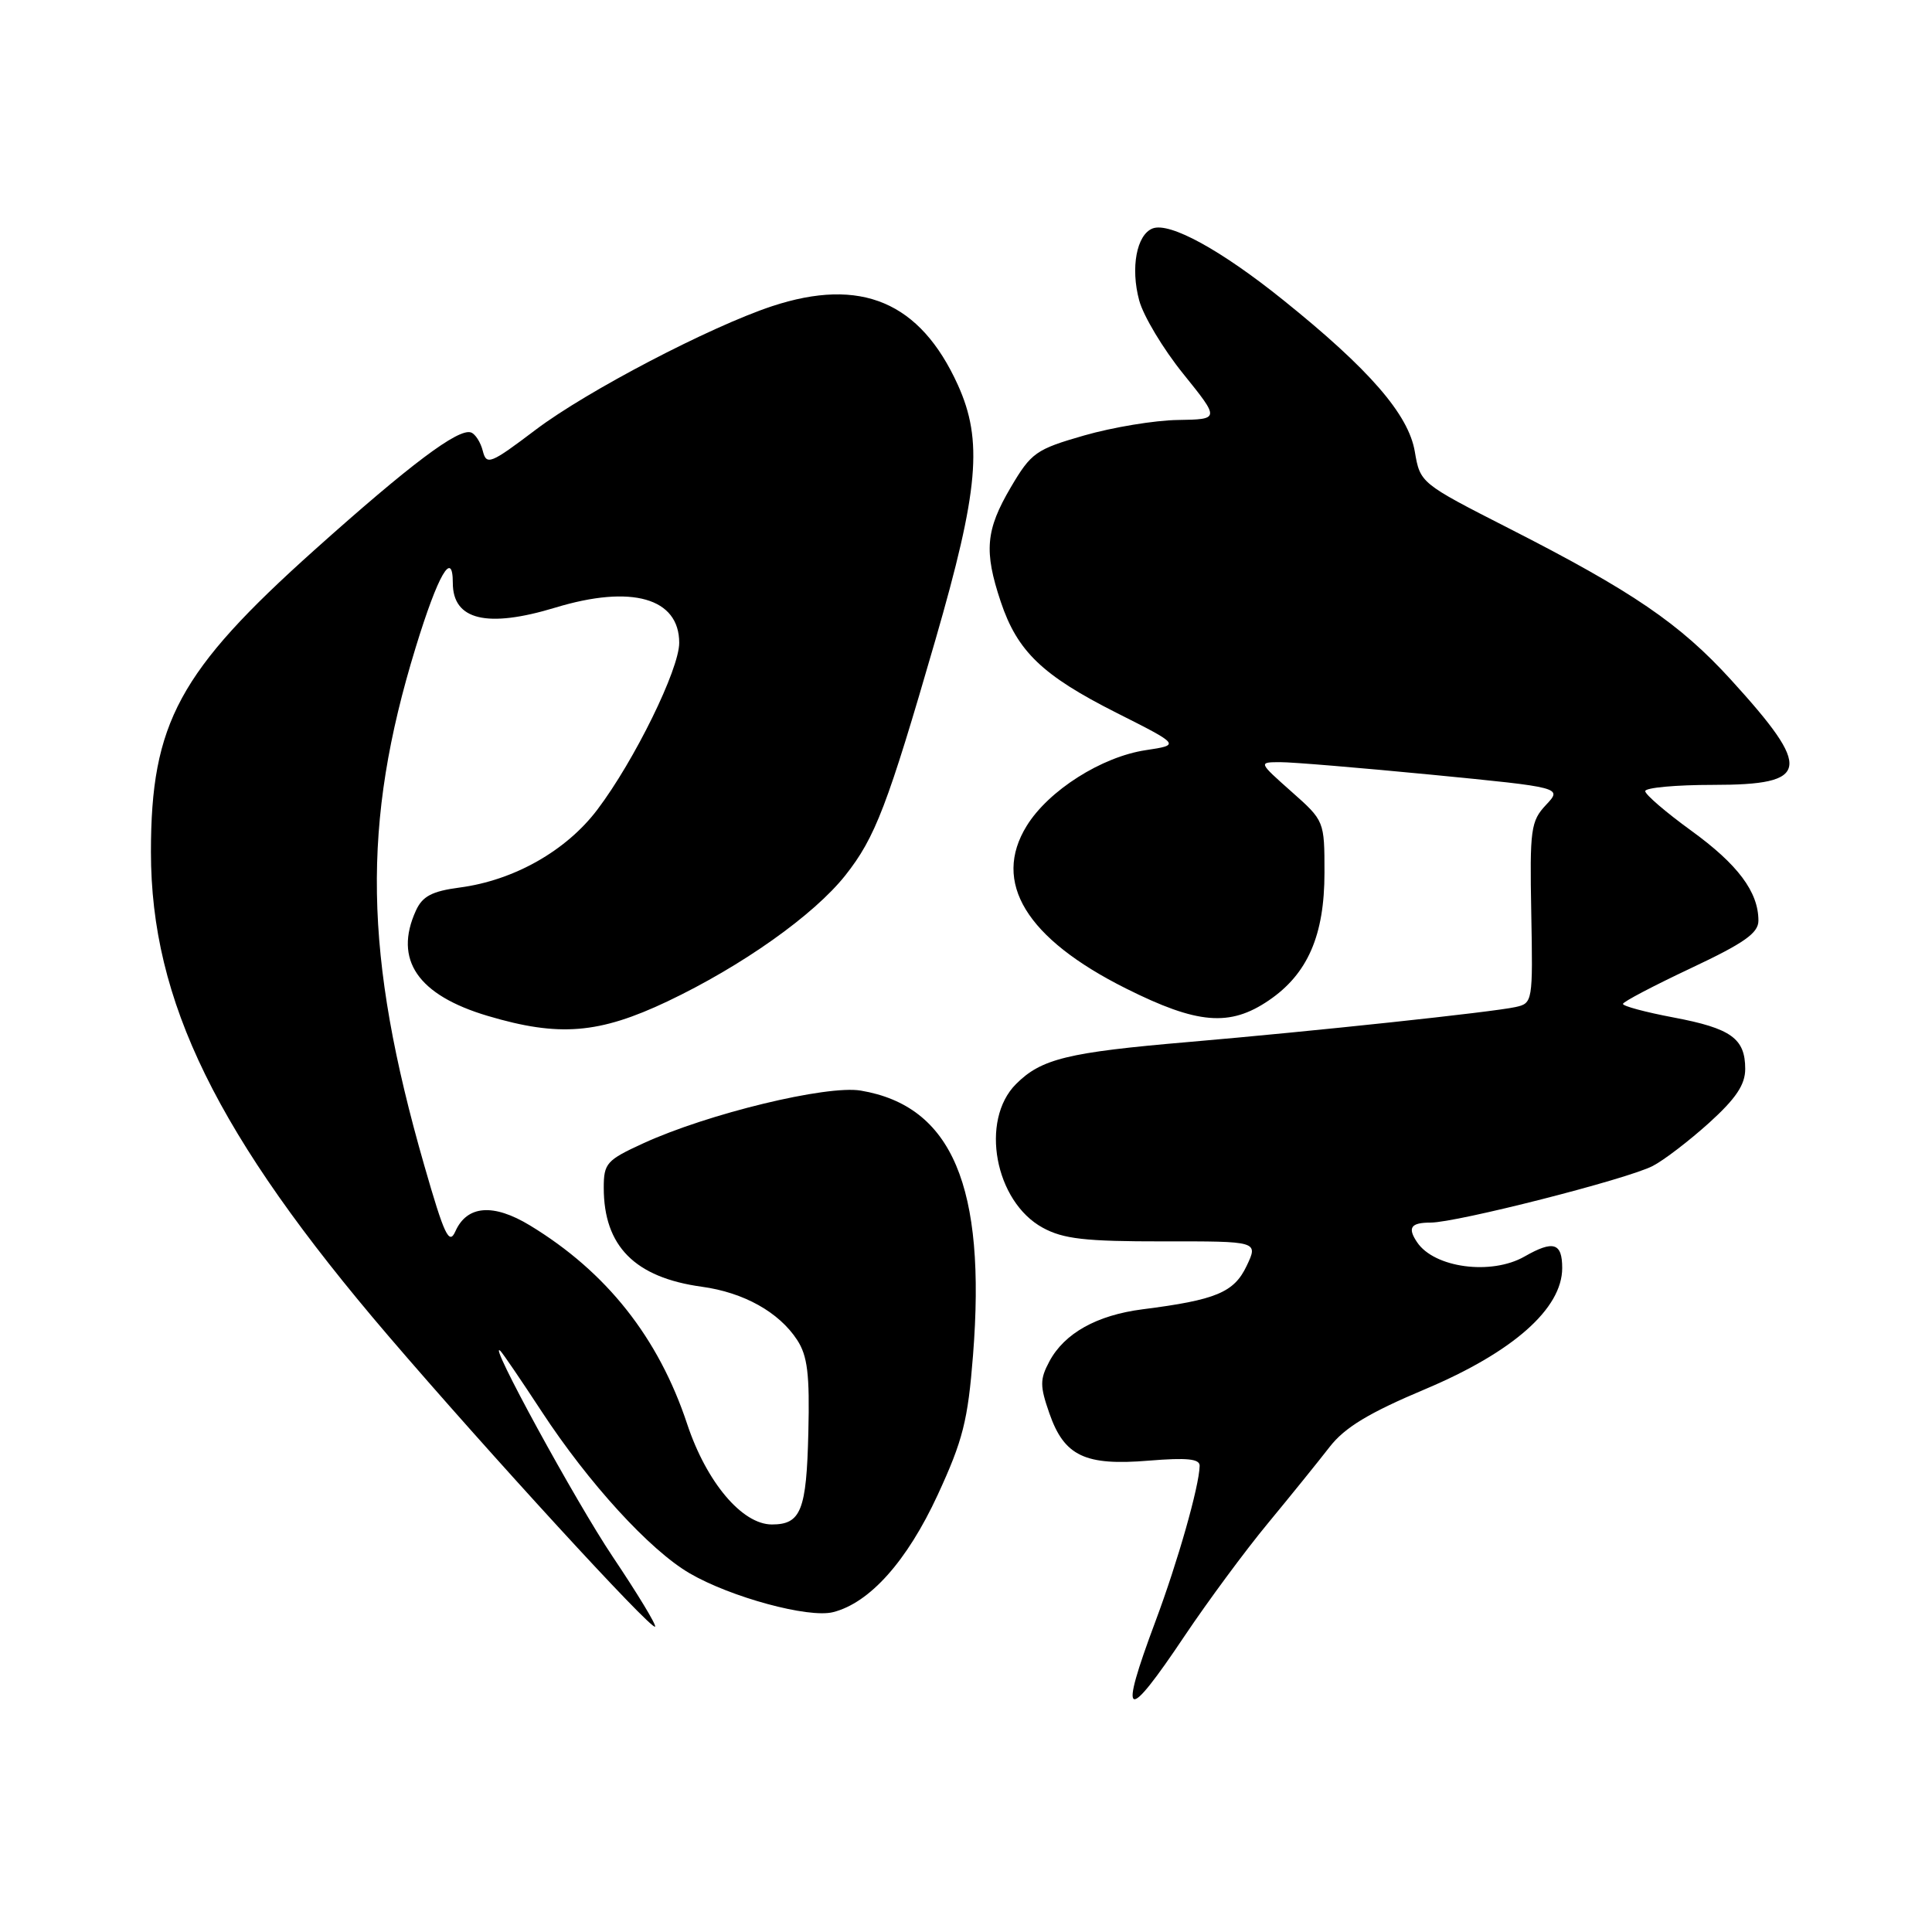 <?xml version="1.0" encoding="UTF-8" standalone="no"?>
<!DOCTYPE svg PUBLIC "-//W3C//DTD SVG 1.1//EN" "http://www.w3.org/Graphics/SVG/1.1/DTD/svg11.dtd" >
<svg xmlns="http://www.w3.org/2000/svg" xmlns:xlink="http://www.w3.org/1999/xlink" version="1.1" viewBox="0 0 256 256">
 <g >
 <path fill="currentColor"
d=" M 157.00 216.72 C 160.03 212.21 164.97 205.51 168.00 201.85 C 171.03 198.18 174.71 193.63 176.18 191.73 C 178.19 189.14 181.38 187.21 188.89 184.05 C 200.49 179.15 207.00 173.39 207.00 168.02 C 207.00 164.67 205.83 164.31 202.00 166.50 C 197.60 169.01 190.04 168.00 187.77 164.60 C 186.47 162.67 186.94 162.00 189.56 162.00 C 193.02 162.00 215.64 156.24 218.99 154.50 C 220.47 153.74 223.83 151.16 226.47 148.78 C 230.02 145.56 231.25 143.73 231.25 141.64 C 231.25 137.60 229.38 136.26 221.75 134.82 C 218.04 134.12 215.02 133.31 215.05 133.02 C 215.08 132.73 219.13 130.61 224.05 128.29 C 231.12 124.96 233.00 123.64 233.00 121.99 C 233.00 118.19 230.28 114.55 224.10 110.07 C 220.75 107.64 218.00 105.28 218.00 104.83 C 218.00 104.37 222.06 104.00 227.03 104.00 C 239.87 104.00 240.21 101.98 229.36 90.07 C 222.59 82.64 216.33 78.36 199.94 70.01 C 188.21 64.03 188.18 64.00 187.47 59.84 C 186.64 54.92 181.46 48.94 170.06 39.78 C 161.83 33.15 155.00 29.40 152.73 30.27 C 150.61 31.09 149.78 35.48 150.95 39.81 C 151.50 41.86 154.13 46.25 156.80 49.55 C 161.64 55.56 161.64 55.56 156.07 55.65 C 153.01 55.69 147.42 56.62 143.66 57.70 C 137.26 59.54 136.64 59.98 133.93 64.58 C 130.61 70.23 130.36 73.02 132.60 79.72 C 134.80 86.31 138.11 89.49 147.94 94.45 C 156.39 98.71 156.39 98.71 151.82 99.40 C 145.97 100.28 138.94 104.74 136.05 109.42 C 131.42 116.91 135.97 124.36 149.20 130.98 C 158.67 135.72 162.95 136.08 168.12 132.56 C 173.27 129.06 175.50 123.95 175.50 115.64 C 175.50 108.79 175.49 108.76 171.12 104.89 C 166.74 101.00 166.74 101.00 169.62 100.99 C 171.20 100.98 180.27 101.74 189.76 102.66 C 207.02 104.35 207.02 104.35 204.85 106.66 C 202.84 108.80 202.69 109.87 202.90 120.95 C 203.12 132.74 203.09 132.94 200.81 133.44 C 197.80 134.11 174.00 136.65 157.50 138.07 C 141.47 139.44 137.98 140.29 134.63 143.64 C 129.82 148.45 131.82 159.22 138.17 162.68 C 140.89 164.17 143.79 164.50 154.12 164.49 C 166.74 164.47 166.74 164.47 165.18 167.75 C 163.51 171.26 161.13 172.25 151.39 173.49 C 145.32 174.27 141.04 176.67 139.05 180.39 C 137.78 182.77 137.78 183.64 139.05 187.28 C 141.02 192.94 143.77 194.25 152.25 193.54 C 157.31 193.13 158.99 193.30 158.96 194.24 C 158.89 196.99 156.06 206.93 153.11 214.82 C 148.17 228.03 149.12 228.49 157.00 216.72 Z  M 81.20 206.29 C 76.30 199.00 64.41 177.22 66.31 179.01 C 66.61 179.29 69.06 182.89 71.76 187.01 C 77.98 196.51 86.09 205.39 91.38 208.47 C 96.82 211.64 107.13 214.44 110.38 213.62 C 115.24 212.40 120.19 206.86 124.25 198.08 C 127.59 190.84 128.25 188.24 128.93 179.58 C 130.69 157.23 126.16 146.55 114.06 144.51 C 109.57 143.75 93.82 147.56 85.25 151.49 C 80.38 153.72 80.00 154.14 80.00 157.38 C 80.00 165.12 84.12 169.28 93.00 170.50 C 98.55 171.26 103.21 173.86 105.62 177.54 C 107.00 179.65 107.30 182.09 107.11 189.80 C 106.87 200.15 106.13 202.00 102.28 202.00 C 98.34 202.00 93.62 196.41 91.06 188.71 C 87.26 177.24 80.37 168.54 70.23 162.38 C 65.37 159.43 61.88 159.70 60.34 163.16 C 59.51 165.02 58.88 163.69 56.22 154.43 C 48.19 126.51 47.90 109.17 55.08 85.79 C 58.04 76.13 60.00 72.74 60.00 77.24 C 60.00 82.17 64.53 83.26 73.59 80.51 C 83.70 77.44 90.00 79.24 90.00 85.18 C 90.00 88.69 84.06 100.79 79.16 107.27 C 75.04 112.73 68.11 116.65 60.93 117.60 C 57.24 118.09 55.98 118.75 55.11 120.66 C 52.14 127.17 55.35 131.86 64.65 134.62 C 74.08 137.42 79.37 136.99 88.44 132.69 C 98.33 127.99 107.84 121.25 112.01 115.99 C 115.98 110.97 117.58 106.79 123.95 84.78 C 129.69 64.93 130.26 58.38 126.92 51.00 C 121.92 39.99 114.09 36.68 102.28 40.58 C 94.06 43.31 77.78 51.81 71.00 56.93 C 64.97 61.49 64.46 61.69 63.97 59.74 C 63.68 58.59 62.97 57.49 62.40 57.30 C 60.72 56.74 54.36 61.52 41.70 72.85 C 23.72 88.95 20.00 95.81 20.00 112.89 C 20.00 132.66 28.73 150.46 51.45 177.00 C 64.72 192.49 86.30 216.03 86.80 215.54 C 87.00 215.33 84.48 211.18 81.20 206.29 Z "/>
</g>
</svg>